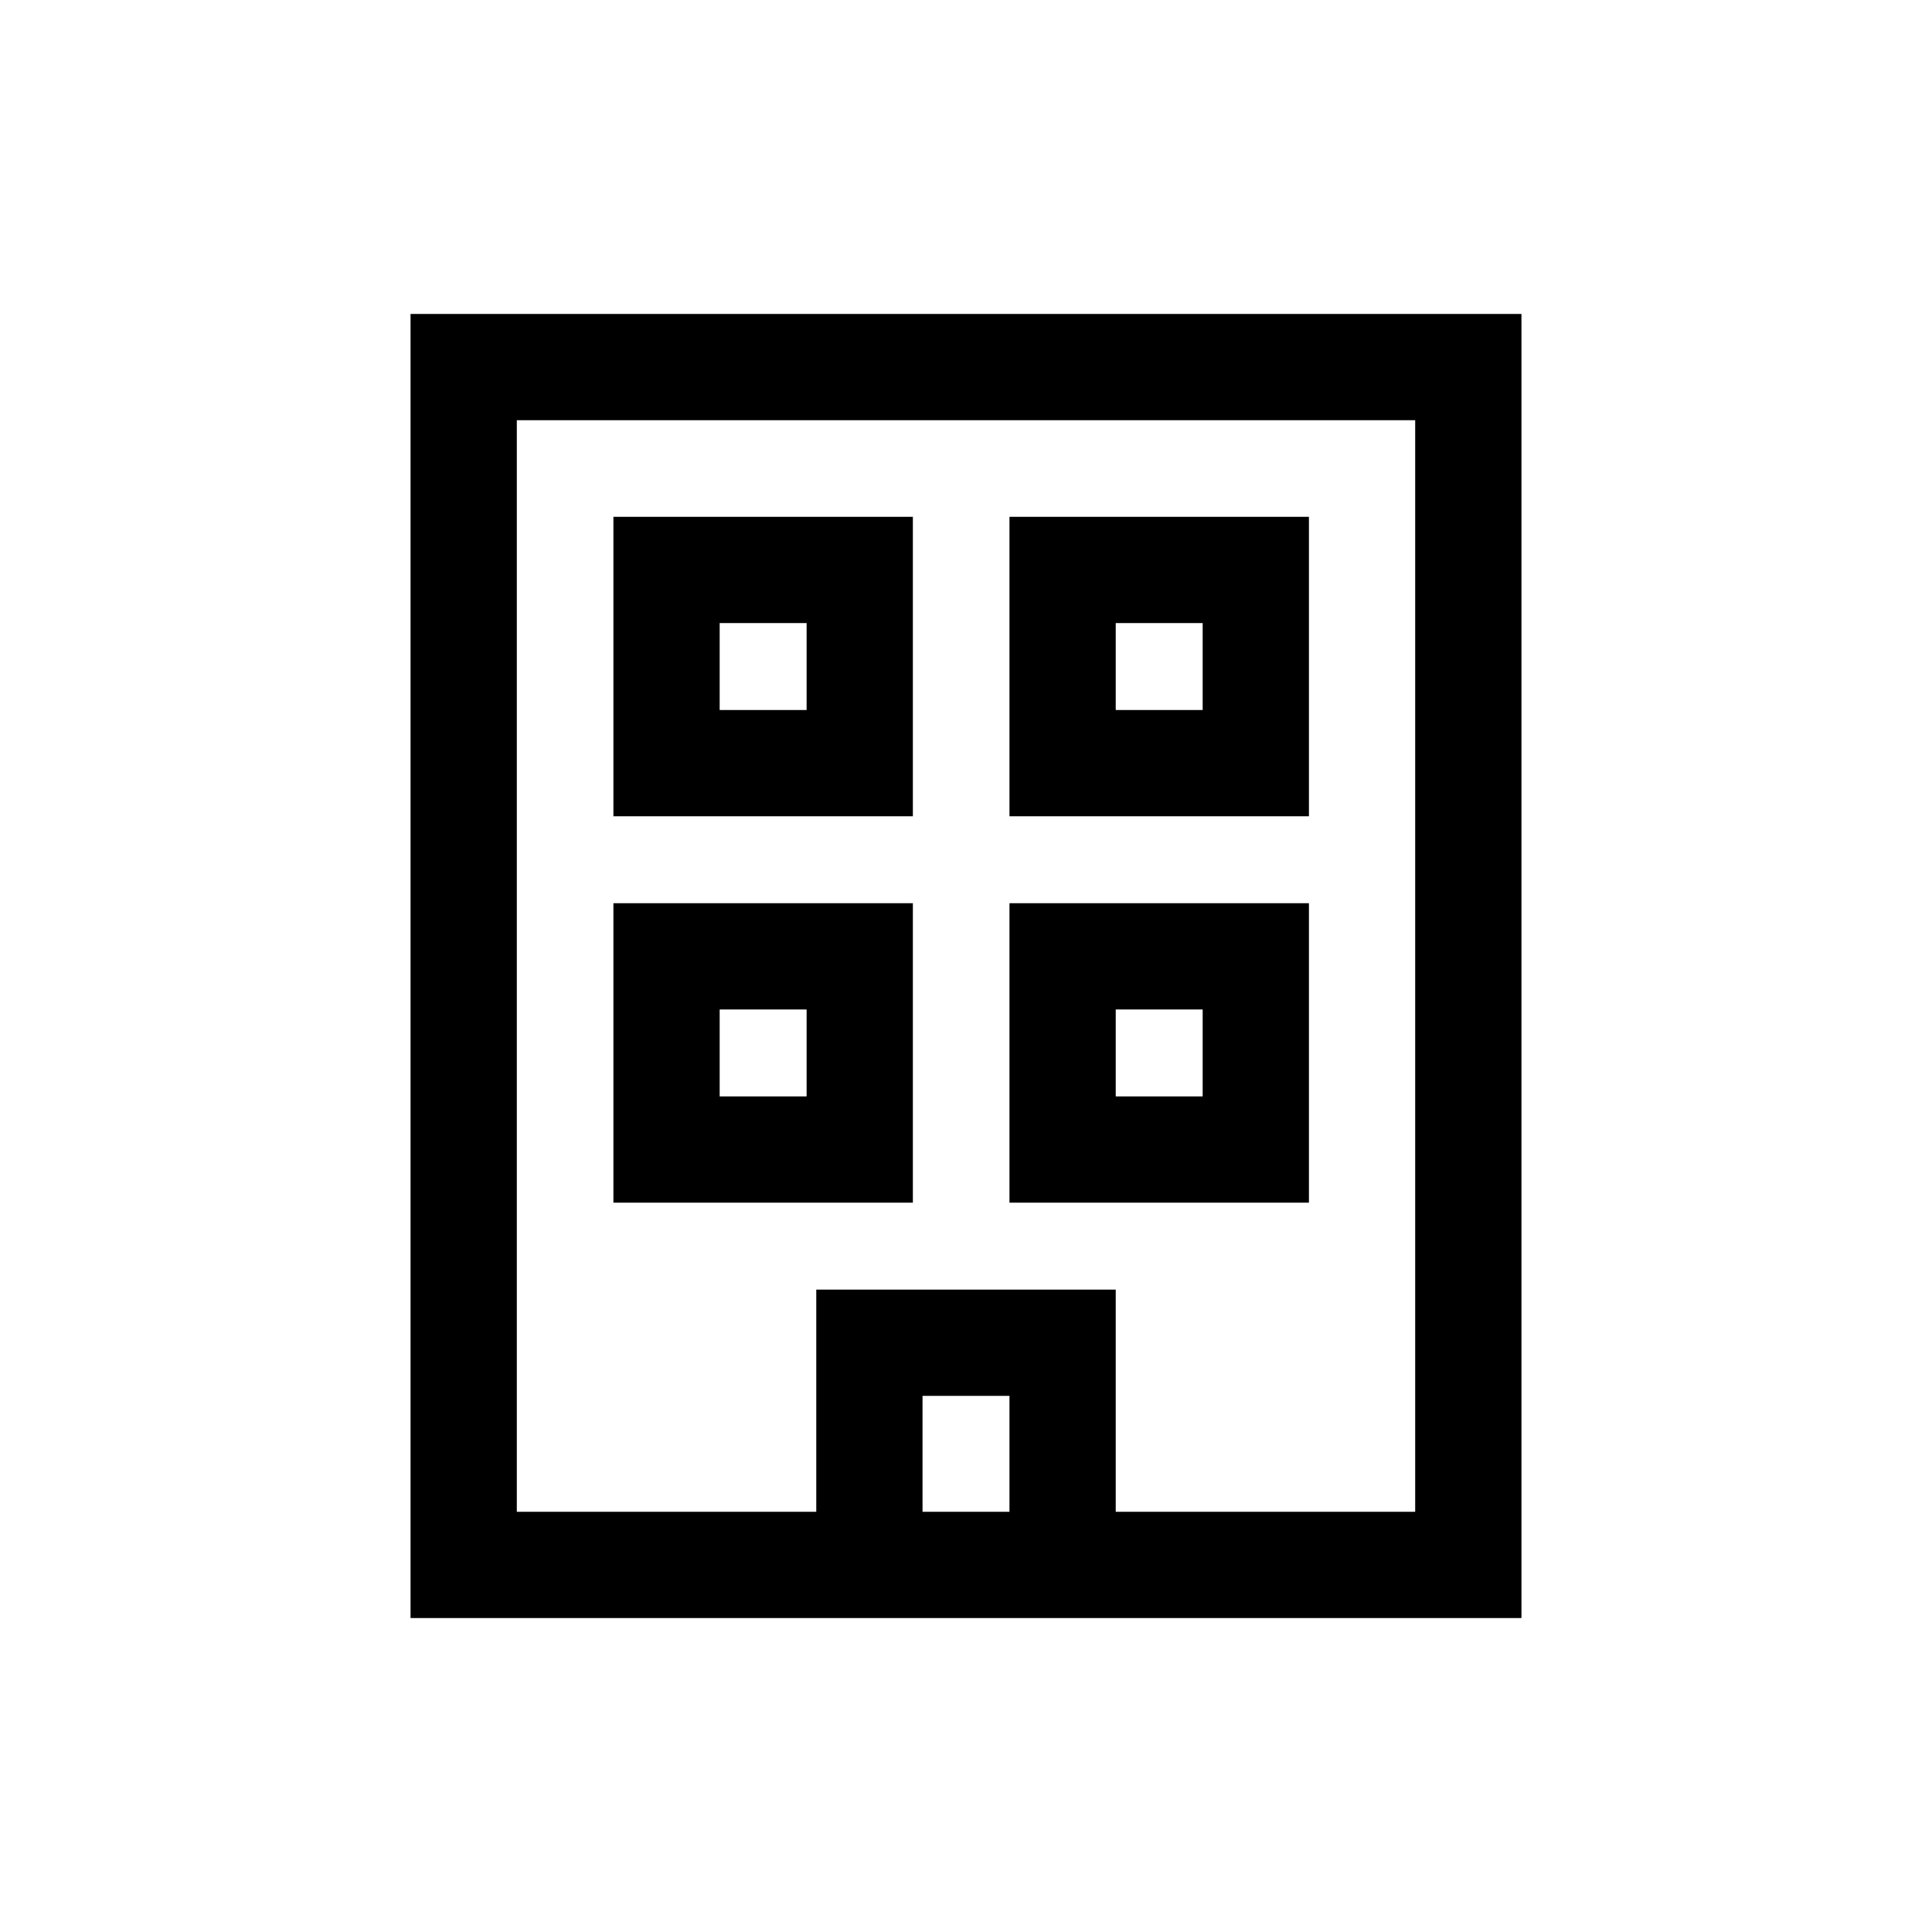 <svg width="100" height="100" viewBox="0 0 100 100" fill="none" xmlns="http://www.w3.org/2000/svg">
<path d="M21.25 16.25V83.75H42.25H57.75H78.75V16.25H21.25ZM47.75 78.25V72.25H52.25V78.25H47.75ZM73.25 78.25H57.75V66.75H42.25V78.25H26.75V21.75H73.25V78.25Z" fill="black"/>
<path d="M47.25 46.75H31.75V62.25H47.25V46.75ZM41.75 56.75H37.25V52.25H41.75V56.75Z" fill="black"/>
<path d="M67.75 46.75H52.25V62.25H67.75V46.75ZM62.25 56.75H57.75V52.25H62.25V56.75Z" fill="black"/>
<path d="M47.25 26.75H31.75V42.25H47.25V26.75ZM41.75 36.75H37.25V32.25H41.75V36.75Z" fill="black"/>
<path d="M67.75 26.75H52.25V42.25H67.75V26.75ZM62.25 36.75H57.75V32.25H62.25V36.75Z" fill="black"/>
</svg>
